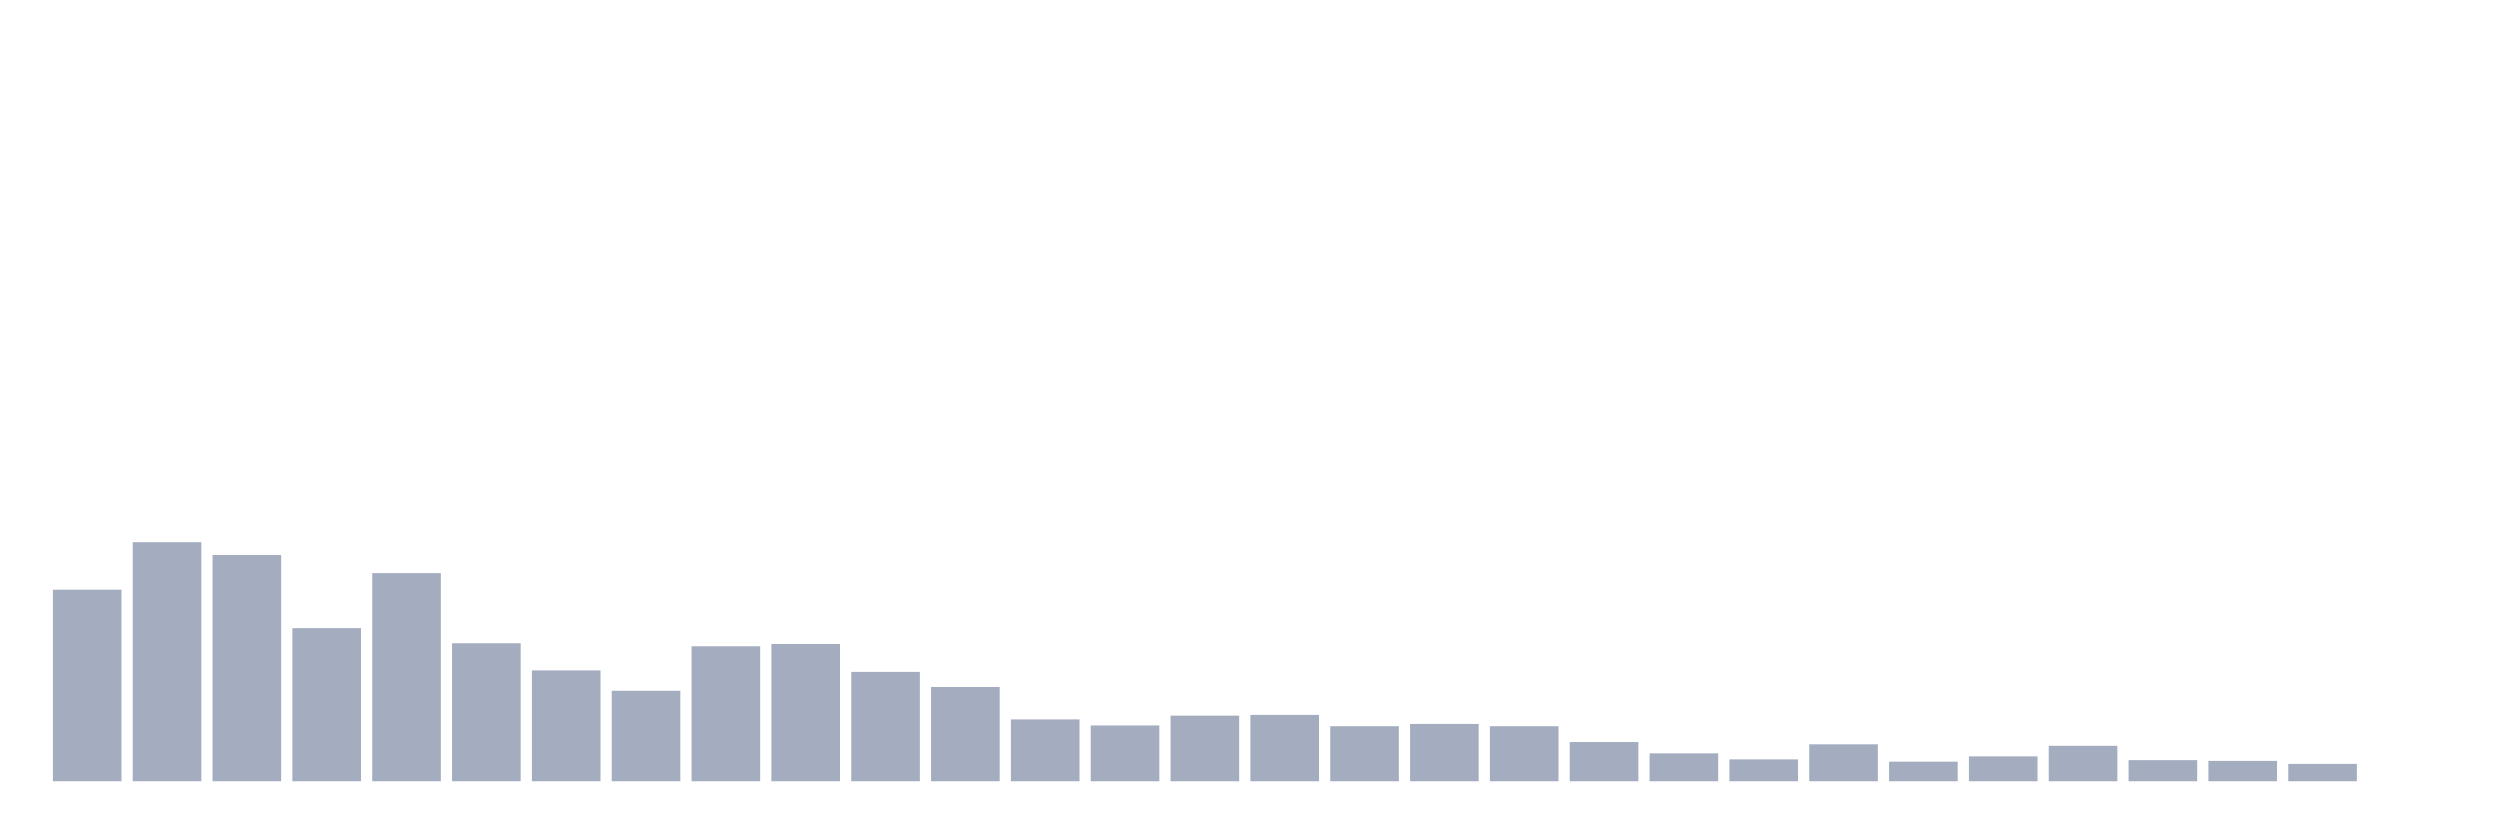 <svg xmlns="http://www.w3.org/2000/svg" viewBox="0 0 480 160"><g transform="translate(10,10)"><rect class="bar" x="0.153" width="13.175" y="103.223" height="36.777" fill="rgb(164,173,192)"></rect><rect class="bar" x="15.482" width="13.175" y="94.101" height="45.899" fill="rgb(164,173,192)"></rect><rect class="bar" x="30.81" width="13.175" y="96.563" height="43.437" fill="rgb(164,173,192)"></rect><rect class="bar" x="46.138" width="13.175" y="110.607" height="29.393" fill="rgb(164,173,192)"></rect><rect class="bar" x="61.466" width="13.175" y="100.038" height="39.962" fill="rgb(164,173,192)"></rect><rect class="bar" x="76.794" width="13.175" y="113.503" height="26.497" fill="rgb(164,173,192)"></rect><rect class="bar" x="92.123" width="13.175" y="118.716" height="21.284" fill="rgb(164,173,192)"></rect><rect class="bar" x="107.451" width="13.175" y="122.625" height="17.375" fill="rgb(164,173,192)"></rect><rect class="bar" x="122.779" width="13.175" y="114.082" height="25.918" fill="rgb(164,173,192)"></rect><rect class="bar" x="138.107" width="13.175" y="113.648" height="26.352" fill="rgb(164,173,192)"></rect><rect class="bar" x="153.436" width="13.175" y="119.005" height="20.995" fill="rgb(164,173,192)"></rect><rect class="bar" x="168.764" width="13.175" y="121.901" height="18.099" fill="rgb(164,173,192)"></rect><rect class="bar" x="184.092" width="13.175" y="128.127" height="11.873" fill="rgb(164,173,192)"></rect><rect class="bar" x="199.42" width="13.175" y="129.285" height="10.715" fill="rgb(164,173,192)"></rect><rect class="bar" x="214.748" width="13.175" y="127.403" height="12.597" fill="rgb(164,173,192)"></rect><rect class="bar" x="230.077" width="13.175" y="127.258" height="12.742" fill="rgb(164,173,192)"></rect><rect class="bar" x="245.405" width="13.175" y="129.43" height="10.57" fill="rgb(164,173,192)"></rect><rect class="bar" x="260.733" width="13.175" y="128.996" height="11.004" fill="rgb(164,173,192)"></rect><rect class="bar" x="276.061" width="13.175" y="129.43" height="10.57" fill="rgb(164,173,192)"></rect><rect class="bar" x="291.39" width="13.175" y="132.471" height="7.529" fill="rgb(164,173,192)"></rect><rect class="bar" x="306.718" width="13.175" y="134.643" height="5.357" fill="rgb(164,173,192)"></rect><rect class="bar" x="322.046" width="13.175" y="135.801" height="4.199" fill="rgb(164,173,192)"></rect><rect class="bar" x="337.374" width="13.175" y="132.905" height="7.095" fill="rgb(164,173,192)"></rect><rect class="bar" x="352.702" width="13.175" y="136.235" height="3.765" fill="rgb(164,173,192)"></rect><rect class="bar" x="368.031" width="13.175" y="135.222" height="4.778" fill="rgb(164,173,192)"></rect><rect class="bar" x="383.359" width="13.175" y="133.195" height="6.805" fill="rgb(164,173,192)"></rect><rect class="bar" x="398.687" width="13.175" y="135.946" height="4.054" fill="rgb(164,173,192)"></rect><rect class="bar" x="414.015" width="13.175" y="136.091" height="3.909" fill="rgb(164,173,192)"></rect><rect class="bar" x="429.344" width="13.175" y="136.67" height="3.33" fill="rgb(164,173,192)"></rect><rect class="bar" x="444.672" width="13.175" y="140" height="0" fill="rgb(164,173,192)"></rect></g></svg>